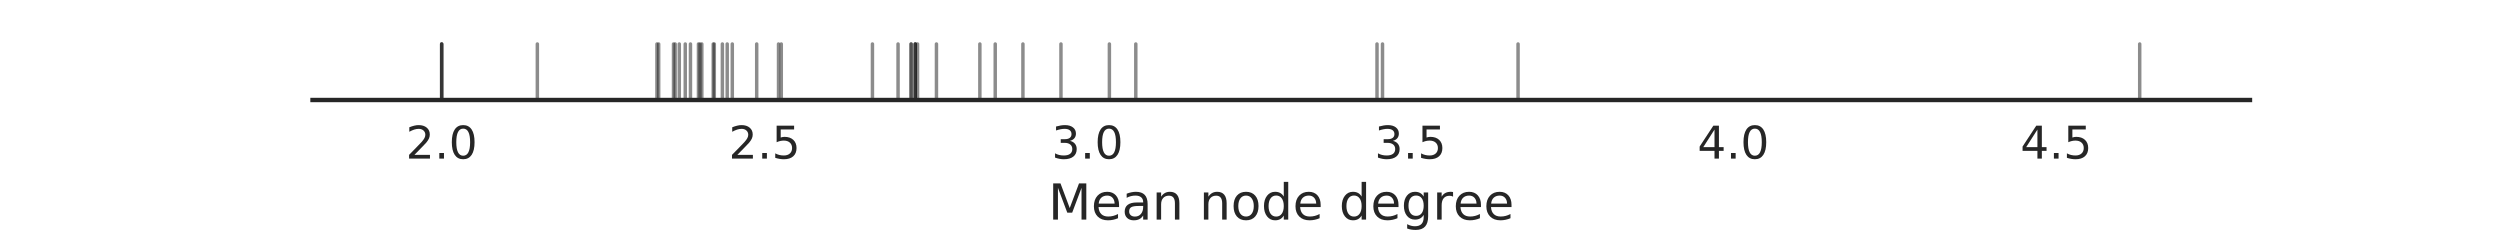 <?xml version="1.0" encoding="utf-8" standalone="no"?>
<!DOCTYPE svg PUBLIC "-//W3C//DTD SVG 1.1//EN"
  "http://www.w3.org/Graphics/SVG/1.1/DTD/svg11.dtd">
<!-- Created with matplotlib (http://matplotlib.org/) -->
<svg height="72pt" version="1.1" viewBox="0 0 720 72" width="720pt" xmlns="http://www.w3.org/2000/svg" xmlns:xlink="http://www.w3.org/1999/xlink">
 <defs>
  <style type="text/css">
*{stroke-linecap:butt;stroke-linejoin:round;}
  </style>
 </defs>
 <g id="figure_1">
  <g id="patch_1">
   <path d="M 0 72 
L 720 72 
L 720 0 
L 0 0 
z
" style="fill:#ffffff;"/>
  </g>
  <g id="axes_1">
   <g id="patch_2">
    <path d="M 90 28.8 
L 648 28.8 
L 648 8.64 
L 90 8.64 
z
" style="fill:#ffffff;"/>
   </g>
   <g id="matplotlib.axis_1">
    <g id="xtick_1">
     <g id="line2d_1"/>
     <g id="text_1">
      <!-- 2.0 -->
      <defs>
       <path d="M 19.188 8.297 
L 53.609 8.297 
L 53.609 0 
L 7.328 0 
L 7.328 8.297 
Q 12.938 14.109 22.625 23.891 
Q 32.328 33.688 34.812 36.531 
Q 39.547 41.844 41.422 45.531 
Q 43.312 49.219 43.312 52.781 
Q 43.312 58.594 39.234 62.25 
Q 35.156 65.922 28.609 65.922 
Q 23.969 65.922 18.812 64.312 
Q 13.672 62.703 7.812 59.422 
L 7.812 69.391 
Q 13.766 71.781 18.938 73 
Q 24.125 74.219 28.422 74.219 
Q 39.75 74.219 46.484 68.547 
Q 53.219 62.891 53.219 53.422 
Q 53.219 48.922 51.531 44.891 
Q 49.859 40.875 45.406 35.406 
Q 44.188 33.984 37.641 27.219 
Q 31.109 20.453 19.188 8.297 
z
" id="DejaVuSans-32"/>
       <path d="M 10.688 12.406 
L 21 12.406 
L 21 0 
L 10.688 0 
z
" id="DejaVuSans-2e"/>
       <path d="M 31.781 66.406 
Q 24.172 66.406 20.328 58.906 
Q 16.5 51.422 16.5 36.375 
Q 16.5 21.391 20.328 13.891 
Q 24.172 6.391 31.781 6.391 
Q 39.453 6.391 43.281 13.891 
Q 47.125 21.391 47.125 36.375 
Q 47.125 51.422 43.281 58.906 
Q 39.453 66.406 31.781 66.406 
z
M 31.781 74.219 
Q 44.047 74.219 50.516 64.516 
Q 56.984 54.828 56.984 36.375 
Q 56.984 17.969 50.516 8.266 
Q 44.047 -1.422 31.781 -1.422 
Q 19.531 -1.422 13.062 8.266 
Q 6.594 17.969 6.594 36.375 
Q 6.594 54.828 13.062 64.516 
Q 19.531 74.219 31.781 74.219 
z
" id="DejaVuSans-30"/>
      </defs>
      <g style="fill:#262626;" transform="translate(116.863 45.678)scale(0.13 -0.13)">
       <use xlink:href="#DejaVuSans-32"/>
       <use x="63.623" xlink:href="#DejaVuSans-2e"/>
       <use x="95.41" xlink:href="#DejaVuSans-30"/>
      </g>
     </g>
    </g>
    <g id="xtick_2">
     <g id="line2d_2"/>
     <g id="text_2">
      <!-- 2.5 -->
      <defs>
       <path d="M 10.797 72.906 
L 49.516 72.906 
L 49.516 64.594 
L 19.828 64.594 
L 19.828 46.734 
Q 21.969 47.469 24.109 47.828 
Q 26.266 48.188 28.422 48.188 
Q 40.625 48.188 47.75 41.5 
Q 54.891 34.812 54.891 23.391 
Q 54.891 11.625 47.562 5.094 
Q 40.234 -1.422 26.906 -1.422 
Q 22.312 -1.422 17.547 -0.641 
Q 12.797 0.141 7.719 1.703 
L 7.719 11.625 
Q 12.109 9.234 16.797 8.062 
Q 21.484 6.891 26.703 6.891 
Q 35.156 6.891 40.078 11.328 
Q 45.016 15.766 45.016 23.391 
Q 45.016 31 40.078 35.438 
Q 35.156 39.891 26.703 39.891 
Q 22.75 39.891 18.812 39.016 
Q 14.891 38.141 10.797 36.281 
z
" id="DejaVuSans-35"/>
      </defs>
      <g style="fill:#262626;" transform="translate(209.863 45.678)scale(0.13 -0.13)">
       <use xlink:href="#DejaVuSans-32"/>
       <use x="63.623" xlink:href="#DejaVuSans-2e"/>
       <use x="95.41" xlink:href="#DejaVuSans-35"/>
      </g>
     </g>
    </g>
    <g id="xtick_3">
     <g id="line2d_3"/>
     <g id="text_3">
      <!-- 3.0 -->
      <defs>
       <path d="M 40.578 39.312 
Q 47.656 37.797 51.625 33 
Q 55.609 28.219 55.609 21.188 
Q 55.609 10.406 48.188 4.484 
Q 40.766 -1.422 27.094 -1.422 
Q 22.516 -1.422 17.656 -0.516 
Q 12.797 0.391 7.625 2.203 
L 7.625 11.719 
Q 11.719 9.328 16.594 8.109 
Q 21.484 6.891 26.812 6.891 
Q 36.078 6.891 40.938 10.547 
Q 45.797 14.203 45.797 21.188 
Q 45.797 27.641 41.281 31.266 
Q 36.766 34.906 28.719 34.906 
L 20.219 34.906 
L 20.219 43.016 
L 29.109 43.016 
Q 36.375 43.016 40.234 45.922 
Q 44.094 48.828 44.094 54.297 
Q 44.094 59.906 40.109 62.906 
Q 36.141 65.922 28.719 65.922 
Q 24.656 65.922 20.016 65.031 
Q 15.375 64.156 9.812 62.312 
L 9.812 71.094 
Q 15.438 72.656 20.344 73.438 
Q 25.25 74.219 29.594 74.219 
Q 40.828 74.219 47.359 69.109 
Q 53.906 64.016 53.906 55.328 
Q 53.906 49.266 50.438 45.094 
Q 46.969 40.922 40.578 39.312 
z
" id="DejaVuSans-33"/>
      </defs>
      <g style="fill:#262626;" transform="translate(302.863 45.678)scale(0.13 -0.13)">
       <use xlink:href="#DejaVuSans-33"/>
       <use x="63.623" xlink:href="#DejaVuSans-2e"/>
       <use x="95.41" xlink:href="#DejaVuSans-30"/>
      </g>
     </g>
    </g>
    <g id="xtick_4">
     <g id="line2d_4"/>
     <g id="text_4">
      <!-- 3.5 -->
      <g style="fill:#262626;" transform="translate(395.863 45.678)scale(0.13 -0.13)">
       <use xlink:href="#DejaVuSans-33"/>
       <use x="63.623" xlink:href="#DejaVuSans-2e"/>
       <use x="95.41" xlink:href="#DejaVuSans-35"/>
      </g>
     </g>
    </g>
    <g id="xtick_5">
     <g id="line2d_5"/>
     <g id="text_5">
      <!-- 4.0 -->
      <defs>
       <path d="M 37.797 64.312 
L 12.891 25.391 
L 37.797 25.391 
z
M 35.203 72.906 
L 47.609 72.906 
L 47.609 25.391 
L 58.016 25.391 
L 58.016 17.188 
L 47.609 17.188 
L 47.609 0 
L 37.797 0 
L 37.797 17.188 
L 4.891 17.188 
L 4.891 26.703 
z
" id="DejaVuSans-34"/>
      </defs>
      <g style="fill:#262626;" transform="translate(488.863 45.678)scale(0.13 -0.13)">
       <use xlink:href="#DejaVuSans-34"/>
       <use x="63.623" xlink:href="#DejaVuSans-2e"/>
       <use x="95.41" xlink:href="#DejaVuSans-30"/>
      </g>
     </g>
    </g>
    <g id="xtick_6">
     <g id="line2d_6"/>
     <g id="text_6">
      <!-- 4.5 -->
      <g style="fill:#262626;" transform="translate(581.863 45.678)scale(0.13 -0.13)">
       <use xlink:href="#DejaVuSans-34"/>
       <use x="63.623" xlink:href="#DejaVuSans-2e"/>
       <use x="95.41" xlink:href="#DejaVuSans-35"/>
      </g>
     </g>
    </g>
    <g id="text_7">
     <!-- Mean node degree -->
     <defs>
      <path d="M 9.812 72.906 
L 24.516 72.906 
L 43.109 23.297 
L 61.812 72.906 
L 76.516 72.906 
L 76.516 0 
L 66.891 0 
L 66.891 64.016 
L 48.094 14.016 
L 38.188 14.016 
L 19.391 64.016 
L 19.391 0 
L 9.812 0 
z
" id="DejaVuSans-4d"/>
      <path d="M 56.203 29.594 
L 56.203 25.203 
L 14.891 25.203 
Q 15.484 15.922 20.484 11.062 
Q 25.484 6.203 34.422 6.203 
Q 39.594 6.203 44.453 7.469 
Q 49.312 8.734 54.109 11.281 
L 54.109 2.781 
Q 49.266 0.734 44.188 -0.344 
Q 39.109 -1.422 33.891 -1.422 
Q 20.797 -1.422 13.156 6.188 
Q 5.516 13.812 5.516 26.812 
Q 5.516 40.234 12.766 48.109 
Q 20.016 56 32.328 56 
Q 43.359 56 49.781 48.891 
Q 56.203 41.797 56.203 29.594 
z
M 47.219 32.234 
Q 47.125 39.594 43.094 43.984 
Q 39.062 48.391 32.422 48.391 
Q 24.906 48.391 20.391 44.141 
Q 15.875 39.891 15.188 32.172 
z
" id="DejaVuSans-65"/>
      <path d="M 34.281 27.484 
Q 23.391 27.484 19.188 25 
Q 14.984 22.516 14.984 16.5 
Q 14.984 11.719 18.141 8.906 
Q 21.297 6.109 26.703 6.109 
Q 34.188 6.109 38.703 11.406 
Q 43.219 16.703 43.219 25.484 
L 43.219 27.484 
z
M 52.203 31.203 
L 52.203 0 
L 43.219 0 
L 43.219 8.297 
Q 40.141 3.328 35.547 0.953 
Q 30.953 -1.422 24.312 -1.422 
Q 15.922 -1.422 10.953 3.297 
Q 6 8.016 6 15.922 
Q 6 25.141 12.172 29.828 
Q 18.359 34.516 30.609 34.516 
L 43.219 34.516 
L 43.219 35.406 
Q 43.219 41.609 39.141 45 
Q 35.062 48.391 27.688 48.391 
Q 23 48.391 18.547 47.266 
Q 14.109 46.141 10.016 43.891 
L 10.016 52.203 
Q 14.938 54.109 19.578 55.047 
Q 24.219 56 28.609 56 
Q 40.484 56 46.344 49.844 
Q 52.203 43.703 52.203 31.203 
z
" id="DejaVuSans-61"/>
      <path d="M 54.891 33.016 
L 54.891 0 
L 45.906 0 
L 45.906 32.719 
Q 45.906 40.484 42.875 44.328 
Q 39.844 48.188 33.797 48.188 
Q 26.516 48.188 22.312 43.547 
Q 18.109 38.922 18.109 30.906 
L 18.109 0 
L 9.078 0 
L 9.078 54.688 
L 18.109 54.688 
L 18.109 46.188 
Q 21.344 51.125 25.703 53.562 
Q 30.078 56 35.797 56 
Q 45.219 56 50.047 50.172 
Q 54.891 44.344 54.891 33.016 
z
" id="DejaVuSans-6e"/>
      <path id="DejaVuSans-20"/>
      <path d="M 30.609 48.391 
Q 23.391 48.391 19.188 42.75 
Q 14.984 37.109 14.984 27.297 
Q 14.984 17.484 19.156 11.844 
Q 23.344 6.203 30.609 6.203 
Q 37.797 6.203 41.984 11.859 
Q 46.188 17.531 46.188 27.297 
Q 46.188 37.016 41.984 42.703 
Q 37.797 48.391 30.609 48.391 
z
M 30.609 56 
Q 42.328 56 49.016 48.375 
Q 55.719 40.766 55.719 27.297 
Q 55.719 13.875 49.016 6.219 
Q 42.328 -1.422 30.609 -1.422 
Q 18.844 -1.422 12.172 6.219 
Q 5.516 13.875 5.516 27.297 
Q 5.516 40.766 12.172 48.375 
Q 18.844 56 30.609 56 
z
" id="DejaVuSans-6f"/>
      <path d="M 45.406 46.391 
L 45.406 75.984 
L 54.391 75.984 
L 54.391 0 
L 45.406 0 
L 45.406 8.203 
Q 42.578 3.328 38.25 0.953 
Q 33.938 -1.422 27.875 -1.422 
Q 17.969 -1.422 11.734 6.484 
Q 5.516 14.406 5.516 27.297 
Q 5.516 40.188 11.734 48.094 
Q 17.969 56 27.875 56 
Q 33.938 56 38.25 53.625 
Q 42.578 51.266 45.406 46.391 
z
M 14.797 27.297 
Q 14.797 17.391 18.875 11.75 
Q 22.953 6.109 30.078 6.109 
Q 37.203 6.109 41.297 11.75 
Q 45.406 17.391 45.406 27.297 
Q 45.406 37.203 41.297 42.844 
Q 37.203 48.484 30.078 48.484 
Q 22.953 48.484 18.875 42.844 
Q 14.797 37.203 14.797 27.297 
z
" id="DejaVuSans-64"/>
      <path d="M 45.406 27.984 
Q 45.406 37.75 41.375 43.109 
Q 37.359 48.484 30.078 48.484 
Q 22.859 48.484 18.828 43.109 
Q 14.797 37.75 14.797 27.984 
Q 14.797 18.266 18.828 12.891 
Q 22.859 7.516 30.078 7.516 
Q 37.359 7.516 41.375 12.891 
Q 45.406 18.266 45.406 27.984 
z
M 54.391 6.781 
Q 54.391 -7.172 48.188 -13.984 
Q 42 -20.797 29.203 -20.797 
Q 24.469 -20.797 20.266 -20.094 
Q 16.062 -19.391 12.109 -17.922 
L 12.109 -9.188 
Q 16.062 -11.328 19.922 -12.344 
Q 23.781 -13.375 27.781 -13.375 
Q 36.625 -13.375 41.016 -8.766 
Q 45.406 -4.156 45.406 5.172 
L 45.406 9.625 
Q 42.625 4.781 38.281 2.391 
Q 33.938 0 27.875 0 
Q 17.828 0 11.672 7.656 
Q 5.516 15.328 5.516 27.984 
Q 5.516 40.672 11.672 48.328 
Q 17.828 56 27.875 56 
Q 33.938 56 38.281 53.609 
Q 42.625 51.219 45.406 46.391 
L 45.406 54.688 
L 54.391 54.688 
z
" id="DejaVuSans-67"/>
      <path d="M 41.109 46.297 
Q 39.594 47.172 37.812 47.578 
Q 36.031 48 33.891 48 
Q 26.266 48 22.188 43.047 
Q 18.109 38.094 18.109 28.812 
L 18.109 0 
L 9.078 0 
L 9.078 54.688 
L 18.109 54.688 
L 18.109 46.188 
Q 20.953 51.172 25.484 53.578 
Q 30.031 56 36.531 56 
Q 37.453 56 38.578 55.875 
Q 39.703 55.766 41.062 55.516 
z
" id="DejaVuSans-72"/>
     </defs>
     <g style="fill:#262626;" transform="translate(301.915 63.247)scale(0.143 -0.143)">
      <use xlink:href="#DejaVuSans-4d"/>
      <use x="86.279" xlink:href="#DejaVuSans-65"/>
      <use x="147.803" xlink:href="#DejaVuSans-61"/>
      <use x="209.082" xlink:href="#DejaVuSans-6e"/>
      <use x="272.461" xlink:href="#DejaVuSans-20"/>
      <use x="304.248" xlink:href="#DejaVuSans-6e"/>
      <use x="367.627" xlink:href="#DejaVuSans-6f"/>
      <use x="428.809" xlink:href="#DejaVuSans-64"/>
      <use x="492.285" xlink:href="#DejaVuSans-65"/>
      <use x="553.809" xlink:href="#DejaVuSans-20"/>
      <use x="585.596" xlink:href="#DejaVuSans-64"/>
      <use x="649.072" xlink:href="#DejaVuSans-65"/>
      <use x="710.596" xlink:href="#DejaVuSans-67"/>
      <use x="774.072" xlink:href="#DejaVuSans-72"/>
      <use x="815.154" xlink:href="#DejaVuSans-65"/>
      <use x="876.678" xlink:href="#DejaVuSans-65"/>
     </g>
    </g>
   </g>
   <g id="matplotlib.axis_2"/>
   <g id="line2d_7">
    <path clip-path="url(#p5e5d44985b)" d="M 262.448 28.8 
L 262.448 12.672 
" style="fill:none;opacity:0.5;stroke:#1a1a1a;stroke-linecap:round;"/>
   </g>
   <g id="line2d_8">
    <path clip-path="url(#p5e5d44985b)" d="M 327.108 28.8 
L 327.108 12.672 
" style="fill:none;opacity:0.5;stroke:#1a1a1a;stroke-linecap:round;"/>
   </g>
   <g id="line2d_9">
    <path clip-path="url(#p5e5d44985b)" d="M 201.156 28.8 
L 201.156 12.672 
" style="fill:none;opacity:0.5;stroke:#1a1a1a;stroke-linecap:round;"/>
   </g>
   <g id="line2d_10">
    <path clip-path="url(#p5e5d44985b)" d="M 217.93 28.8 
L 217.93 12.672 
" style="fill:none;opacity:0.5;stroke:#1a1a1a;stroke-linecap:round;"/>
   </g>
   <g id="line2d_11">
    <path clip-path="url(#p5e5d44985b)" d="M 202.123 28.8 
L 202.123 12.672 
" style="fill:none;opacity:0.5;stroke:#1a1a1a;stroke-linecap:round;"/>
   </g>
   <g id="line2d_12">
    <path clip-path="url(#p5e5d44985b)" d="M 194.446 28.8 
L 194.446 12.672 
" style="fill:none;opacity:0.5;stroke:#1a1a1a;stroke-linecap:round;"/>
   </g>
   <g id="line2d_13">
    <path clip-path="url(#p5e5d44985b)" d="M 269.698 28.8 
L 269.698 12.672 
" style="fill:none;opacity:0.5;stroke:#1a1a1a;stroke-linecap:round;"/>
   </g>
   <g id="line2d_14">
    <path clip-path="url(#p5e5d44985b)" d="M 205.413 28.8 
L 205.413 12.672 
" style="fill:none;opacity:0.5;stroke:#1a1a1a;stroke-linecap:round;"/>
   </g>
   <g id="line2d_15">
    <path clip-path="url(#p5e5d44985b)" d="M 198.854 28.8 
L 198.854 12.672 
" style="fill:none;opacity:0.5;stroke:#1a1a1a;stroke-linecap:round;"/>
   </g>
   <g id="line2d_16">
    <path clip-path="url(#p5e5d44985b)" d="M 205.721 28.8 
L 205.721 12.672 
" style="fill:none;opacity:0.5;stroke:#1a1a1a;stroke-linecap:round;"/>
   </g>
   <g id="line2d_17">
    <path clip-path="url(#p5e5d44985b)" d="M 224.214 28.8 
L 224.214 12.672 
" style="fill:none;opacity:0.5;stroke:#1a1a1a;stroke-linecap:round;"/>
   </g>
   <g id="line2d_18">
    <path clip-path="url(#p5e5d44985b)" d="M 251.262 28.8 
L 251.262 12.672 
" style="fill:none;opacity:0.5;stroke:#1a1a1a;stroke-linecap:round;"/>
   </g>
   <g id="line2d_19">
    <path clip-path="url(#p5e5d44985b)" d="M 208.045 28.8 
L 208.045 12.672 
" style="fill:none;opacity:0.5;stroke:#1a1a1a;stroke-linecap:round;"/>
   </g>
   <g id="line2d_20">
    <path clip-path="url(#p5e5d44985b)" d="M 209.438 28.8 
L 209.438 12.672 
" style="fill:none;opacity:0.5;stroke:#1a1a1a;stroke-linecap:round;"/>
   </g>
   <g id="line2d_21">
    <path clip-path="url(#p5e5d44985b)" d="M 195.635 28.8 
L 195.635 12.672 
" style="fill:none;opacity:0.5;stroke:#1a1a1a;stroke-linecap:round;"/>
   </g>
   <g id="line2d_22">
    <path clip-path="url(#p5e5d44985b)" d="M 225.008 28.8 
L 225.008 12.672 
" style="fill:none;opacity:0.5;stroke:#1a1a1a;stroke-linecap:round;"/>
   </g>
   <g id="line2d_23">
    <path clip-path="url(#p5e5d44985b)" d="M 189.696 28.8 
L 189.696 12.672 
" style="fill:none;opacity:0.5;stroke:#1a1a1a;stroke-linecap:round;"/>
   </g>
   <g id="line2d_24">
    <path clip-path="url(#p5e5d44985b)" d="M 197.354 28.8 
L 197.354 12.672 
" style="fill:none;opacity:0.5;stroke:#1a1a1a;stroke-linecap:round;"/>
   </g>
   <g id="line2d_25">
    <path clip-path="url(#p5e5d44985b)" d="M 262.36 28.8 
L 262.36 12.672 
" style="fill:none;opacity:0.5;stroke:#1a1a1a;stroke-linecap:round;"/>
   </g>
   <g id="line2d_26">
    <path clip-path="url(#p5e5d44985b)" d="M 294.6 28.8 
L 294.6 12.672 
" style="fill:none;opacity:0.5;stroke:#1a1a1a;stroke-linecap:round;"/>
   </g>
   <g id="line2d_27">
    <path clip-path="url(#p5e5d44985b)" d="M 210.9 28.8 
L 210.9 12.672 
" style="fill:none;opacity:0.5;stroke:#1a1a1a;stroke-linecap:round;"/>
   </g>
   <g id="line2d_28">
    <path clip-path="url(#p5e5d44985b)" d="M 154.756 28.8 
L 154.756 12.672 
" style="fill:none;opacity:0.5;stroke:#1a1a1a;stroke-linecap:round;"/>
   </g>
   <g id="line2d_29">
    <path clip-path="url(#p5e5d44985b)" d="M 398.163 28.8 
L 398.163 12.672 
" style="fill:none;opacity:0.5;stroke:#1a1a1a;stroke-linecap:round;"/>
   </g>
   <g id="line2d_30">
    <path clip-path="url(#p5e5d44985b)" d="M 258.64 28.8 
L 258.64 12.672 
" style="fill:none;opacity:0.5;stroke:#1a1a1a;stroke-linecap:round;"/>
   </g>
   <g id="line2d_31">
    <path clip-path="url(#p5e5d44985b)" d="M 319.505 28.8 
L 319.505 12.672 
" style="fill:none;opacity:0.5;stroke:#1a1a1a;stroke-linecap:round;"/>
   </g>
   <g id="line2d_32">
    <path clip-path="url(#p5e5d44985b)" d="M 616.234 28.8 
L 616.234 12.672 
" style="fill:none;opacity:0.5;stroke:#1a1a1a;stroke-linecap:round;"/>
   </g>
   <g id="line2d_33">
    <path clip-path="url(#p5e5d44985b)" d="M 305.556 28.8 
L 305.556 12.672 
" style="fill:none;opacity:0.5;stroke:#1a1a1a;stroke-linecap:round;"/>
   </g>
   <g id="line2d_34">
    <path clip-path="url(#p5e5d44985b)" d="M 264.253 28.8 
L 264.253 12.672 
" style="fill:none;opacity:0.5;stroke:#1a1a1a;stroke-linecap:round;"/>
   </g>
   <g id="line2d_35">
    <path clip-path="url(#p5e5d44985b)" d="M 193.969 28.8 
L 193.969 12.672 
" style="fill:none;opacity:0.5;stroke:#1a1a1a;stroke-linecap:round;"/>
   </g>
   <g id="line2d_36">
    <path clip-path="url(#p5e5d44985b)" d="M 263.6 28.8 
L 263.6 12.672 
" style="fill:none;opacity:0.5;stroke:#1a1a1a;stroke-linecap:round;"/>
   </g>
   <g id="line2d_37">
    <path clip-path="url(#p5e5d44985b)" d="M 263.6 28.8 
L 263.6 12.672 
" style="fill:none;opacity:0.5;stroke:#1a1a1a;stroke-linecap:round;"/>
   </g>
   <g id="line2d_38">
    <path clip-path="url(#p5e5d44985b)" d="M 263.6 28.8 
L 263.6 12.672 
" style="fill:none;opacity:0.5;stroke:#1a1a1a;stroke-linecap:round;"/>
   </g>
   <g id="line2d_39">
    <path clip-path="url(#p5e5d44985b)" d="M 396.579 28.8 
L 396.579 12.672 
" style="fill:none;opacity:0.5;stroke:#1a1a1a;stroke-linecap:round;"/>
   </g>
   <g id="line2d_40">
    <path clip-path="url(#p5e5d44985b)" d="M 282.2 28.8 
L 282.2 12.672 
" style="fill:none;opacity:0.5;stroke:#1a1a1a;stroke-linecap:round;"/>
   </g>
   <g id="line2d_41">
    <path clip-path="url(#p5e5d44985b)" d="M 286.629 28.8 
L 286.629 12.672 
" style="fill:none;opacity:0.5;stroke:#1a1a1a;stroke-linecap:round;"/>
   </g>
   <g id="line2d_42">
    <path clip-path="url(#p5e5d44985b)" d="M 127.2 28.8 
L 127.2 12.672 
" style="fill:none;opacity:0.5;stroke:#1a1a1a;stroke-linecap:round;"/>
   </g>
   <g id="line2d_43">
    <path clip-path="url(#p5e5d44985b)" d="M 189.2 28.8 
L 189.2 12.672 
" style="fill:none;opacity:0.5;stroke:#1a1a1a;stroke-linecap:round;"/>
   </g>
   <g id="line2d_44">
    <path clip-path="url(#p5e5d44985b)" d="M 437.2 28.8 
L 437.2 12.672 
" style="fill:none;opacity:0.5;stroke:#1a1a1a;stroke-linecap:round;"/>
   </g>
   <g id="line2d_45">
    <path clip-path="url(#p5e5d44985b)" d="M 201.6 28.8 
L 201.6 12.672 
" style="fill:none;opacity:0.5;stroke:#1a1a1a;stroke-linecap:round;"/>
   </g>
   <g id="line2d_46">
    <path clip-path="url(#p5e5d44985b)" d="M 127.2 28.8 
L 127.2 12.672 
" style="fill:none;opacity:0.5;stroke:#1a1a1a;stroke-linecap:round;"/>
   </g>
   <g id="line2d_47">
    <path clip-path="url(#p5e5d44985b)" d="M 127.2 28.8 
L 127.2 12.672 
" style="fill:none;opacity:0.5;stroke:#1a1a1a;stroke-linecap:round;"/>
   </g>
   <g id="patch_3">
    <path d="M 90 28.8 
L 648 28.8 
" style="fill:none;stroke:#262626;stroke-linecap:square;stroke-linejoin:miter;stroke-width:1.25;"/>
   </g>
  </g>
 </g>
 <defs>
  <clipPath id="p5e5d44985b">
   <rect height="20.16" width="558" x="90" y="8.64"/>
  </clipPath>
 </defs>
</svg>
